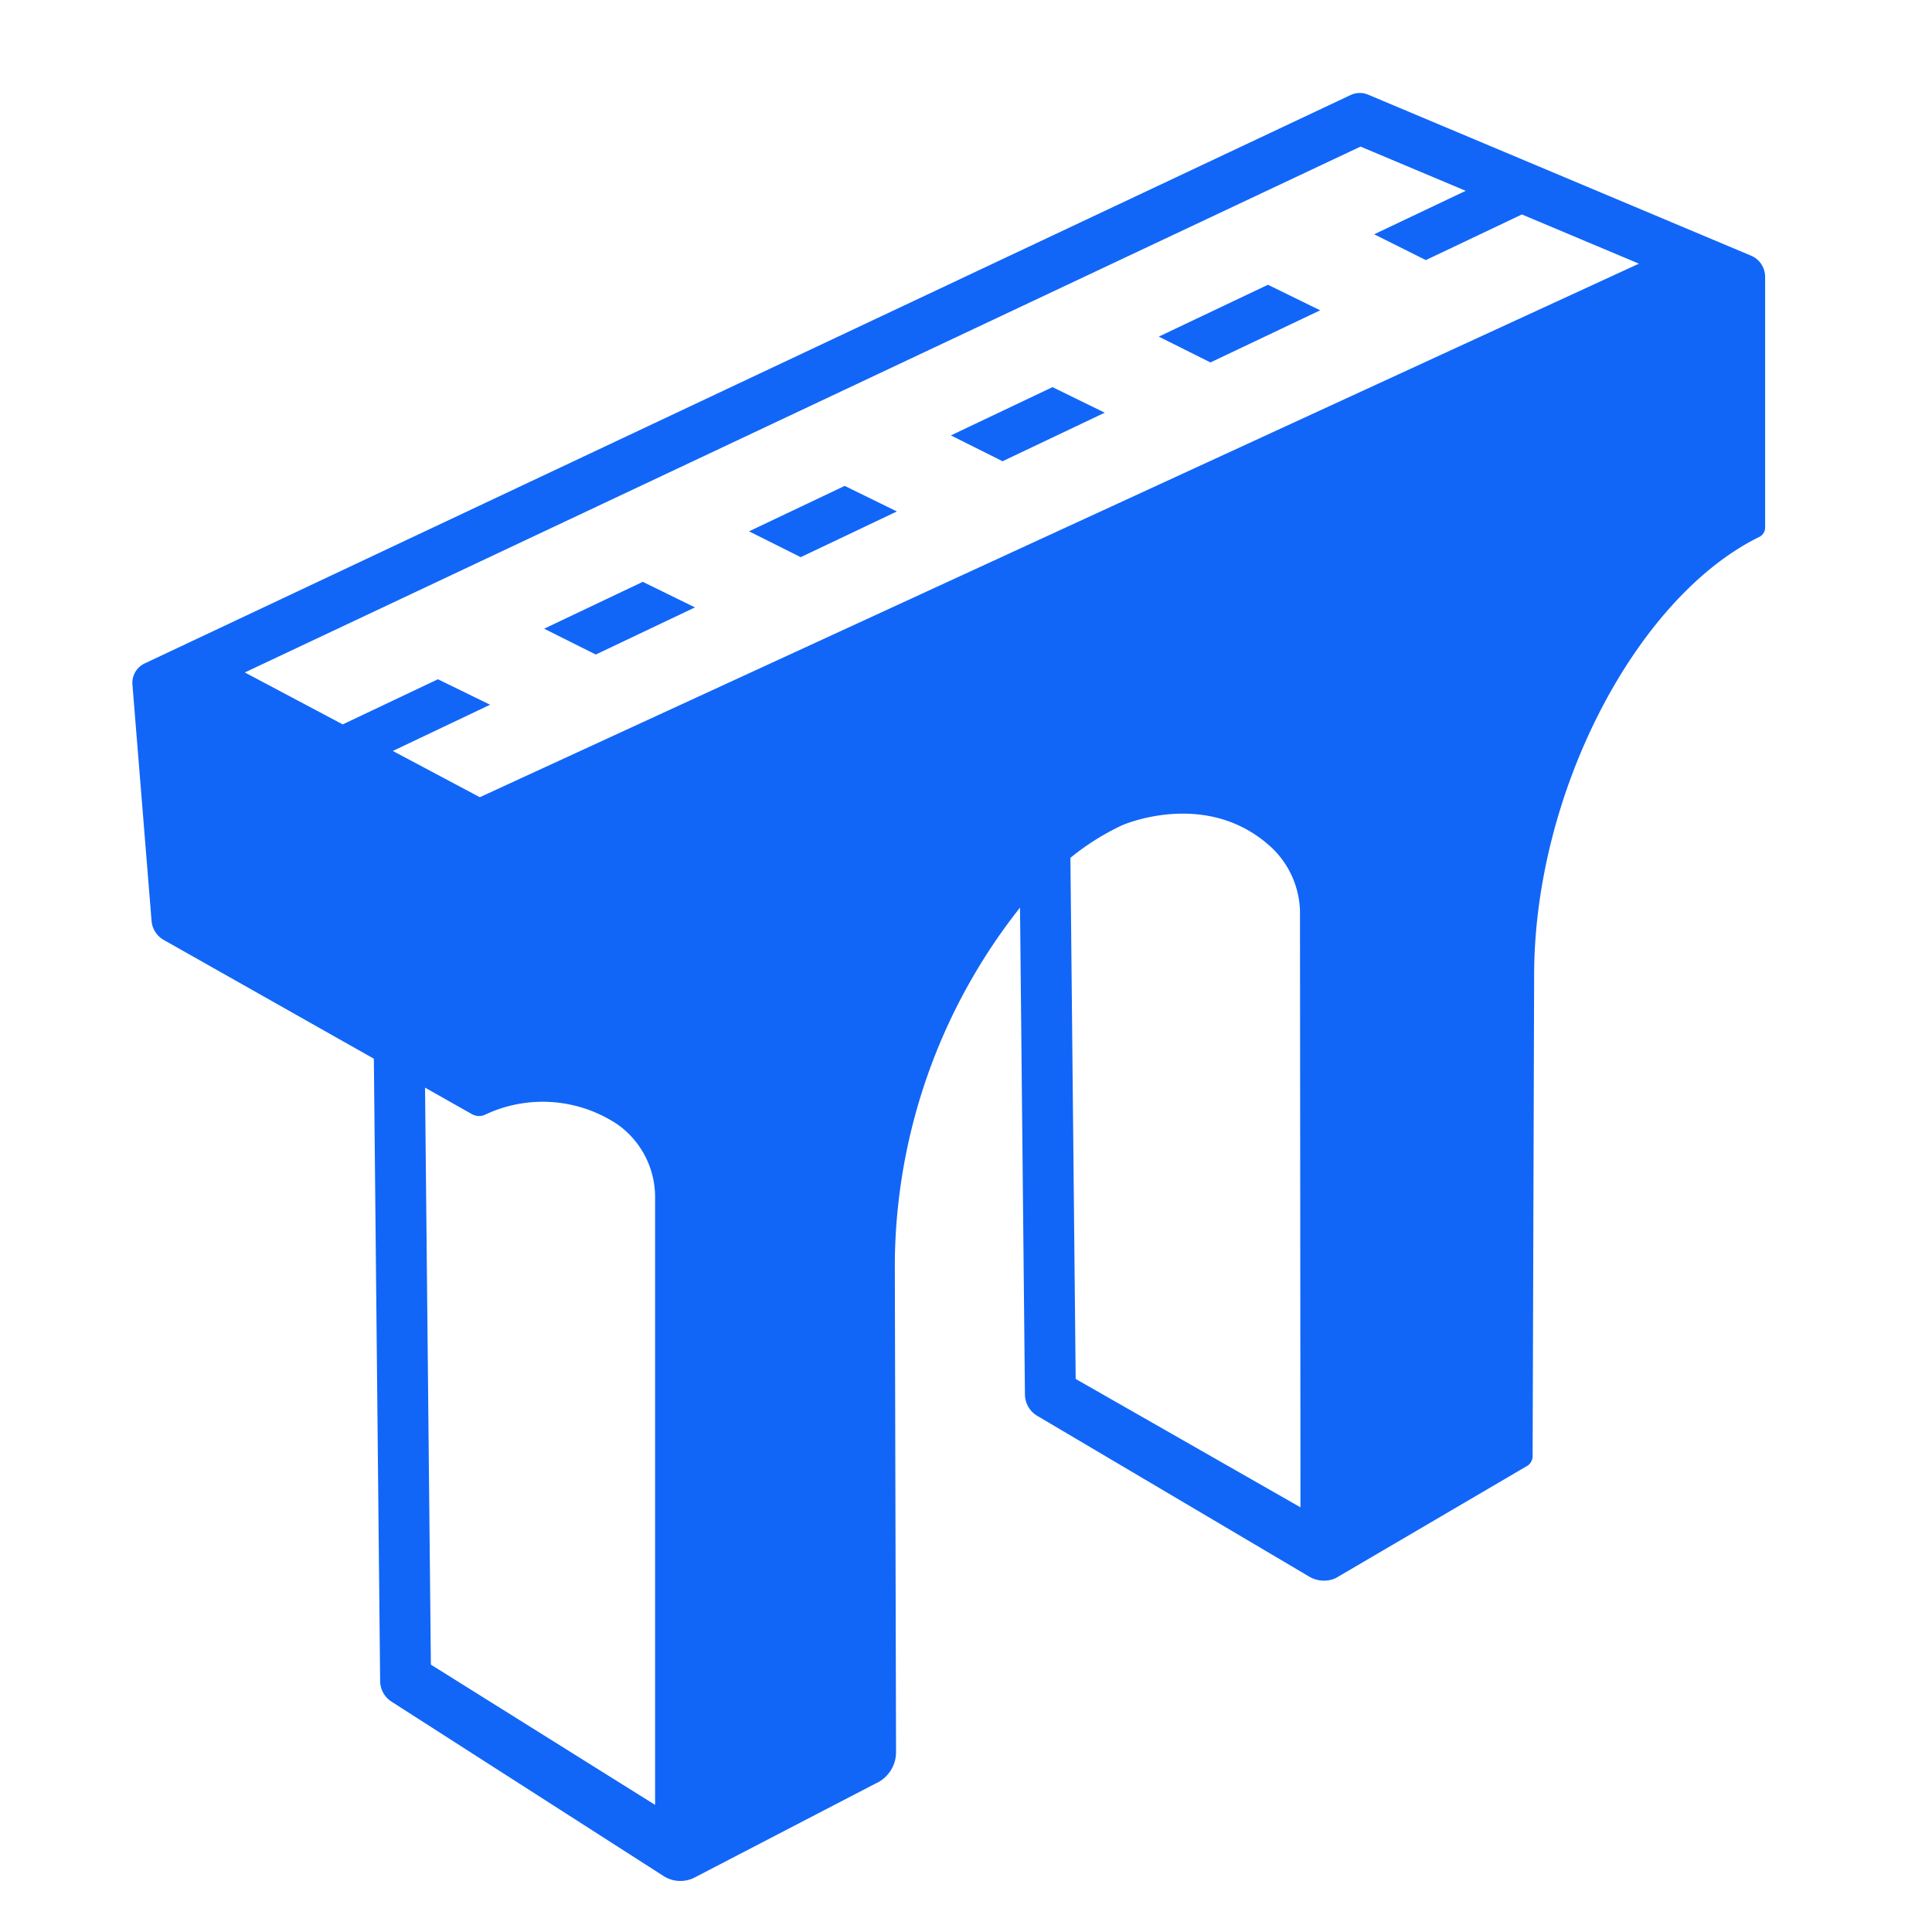 <svg id="ec80cc05-16cb-4ef4-868f-c6000daa072f" data-name="Layer 1" xmlns="http://www.w3.org/2000/svg" viewBox="0 0 95 95"><path d="M43.052,87.7a1.687,1.687,0,0,0,1.008-1.545L44,62.129a28.486,28.486,0,0,1,6.156-17.5l.242,23.94a1.237,1.237,0,0,0,.607,1.051l13.375,7.907a1.415,1.415,0,0,0,1.307.069l9.35-5.482a.572.572,0,0,0,.325-.516l.074-23.562c-.023-9.041,5.017-18.658,11.067-21.633a.51.51,0,0,0,.291-.461V13.61a1.131,1.131,0,0,0-.693-1.039L67.274,4.655a1.057,1.057,0,0,0-.862.018l-59.3,27.95a1.055,1.055,0,0,0-.6,1.041l.94,11.613a1.19,1.19,0,0,0,.6.942l10.331,5.84.309,30.6a1.221,1.221,0,0,0,.562,1.016l13.378,8.575a1.526,1.526,0,0,0,1.526.069ZM19.316,36.926,24.1,34.653,21.534,33.4,16.853,35.62l-4.815-2.554L66.9,7.208l5.171,2.175-4.5,2.137,2.54,1.269,4.723-2.244,5.755,2.42L23.594,39.2Zm1.871,44.927L20.9,53.481l2.316,1.309a.709.709,0,0,0,.616.031,6.635,6.635,0,0,1,6.52.46,4.379,4.379,0,0,1,1.86,3.63V88.749ZM63.923,44.959l.024,29.159L52.893,67.805l-.259-25.624a12.238,12.238,0,0,1,2.54-1.6s4.194-1.857,7.372,1.115A4.457,4.457,0,0,1,63.923,44.959Z" style="fill:#1166F8"/><polygon points="44.101 25.149 41.535 23.892 36.831 26.127 39.371 27.397 44.101 25.149" style="fill:#1166F8"/><polygon points="54.321 20.293 51.754 19.036 46.757 21.41 49.297 22.68 54.321 20.293" style="fill:#1166F8"/><polygon points="64.914 15.259 62.347 14.002 56.98 16.552 59.52 17.822 64.914 15.259" style="fill:#1166F8"/><polygon points="34.172 29.867 31.606 28.61 26.756 30.914 29.296 32.184 34.172 29.867" style="fill:#1166F8"/></svg>
